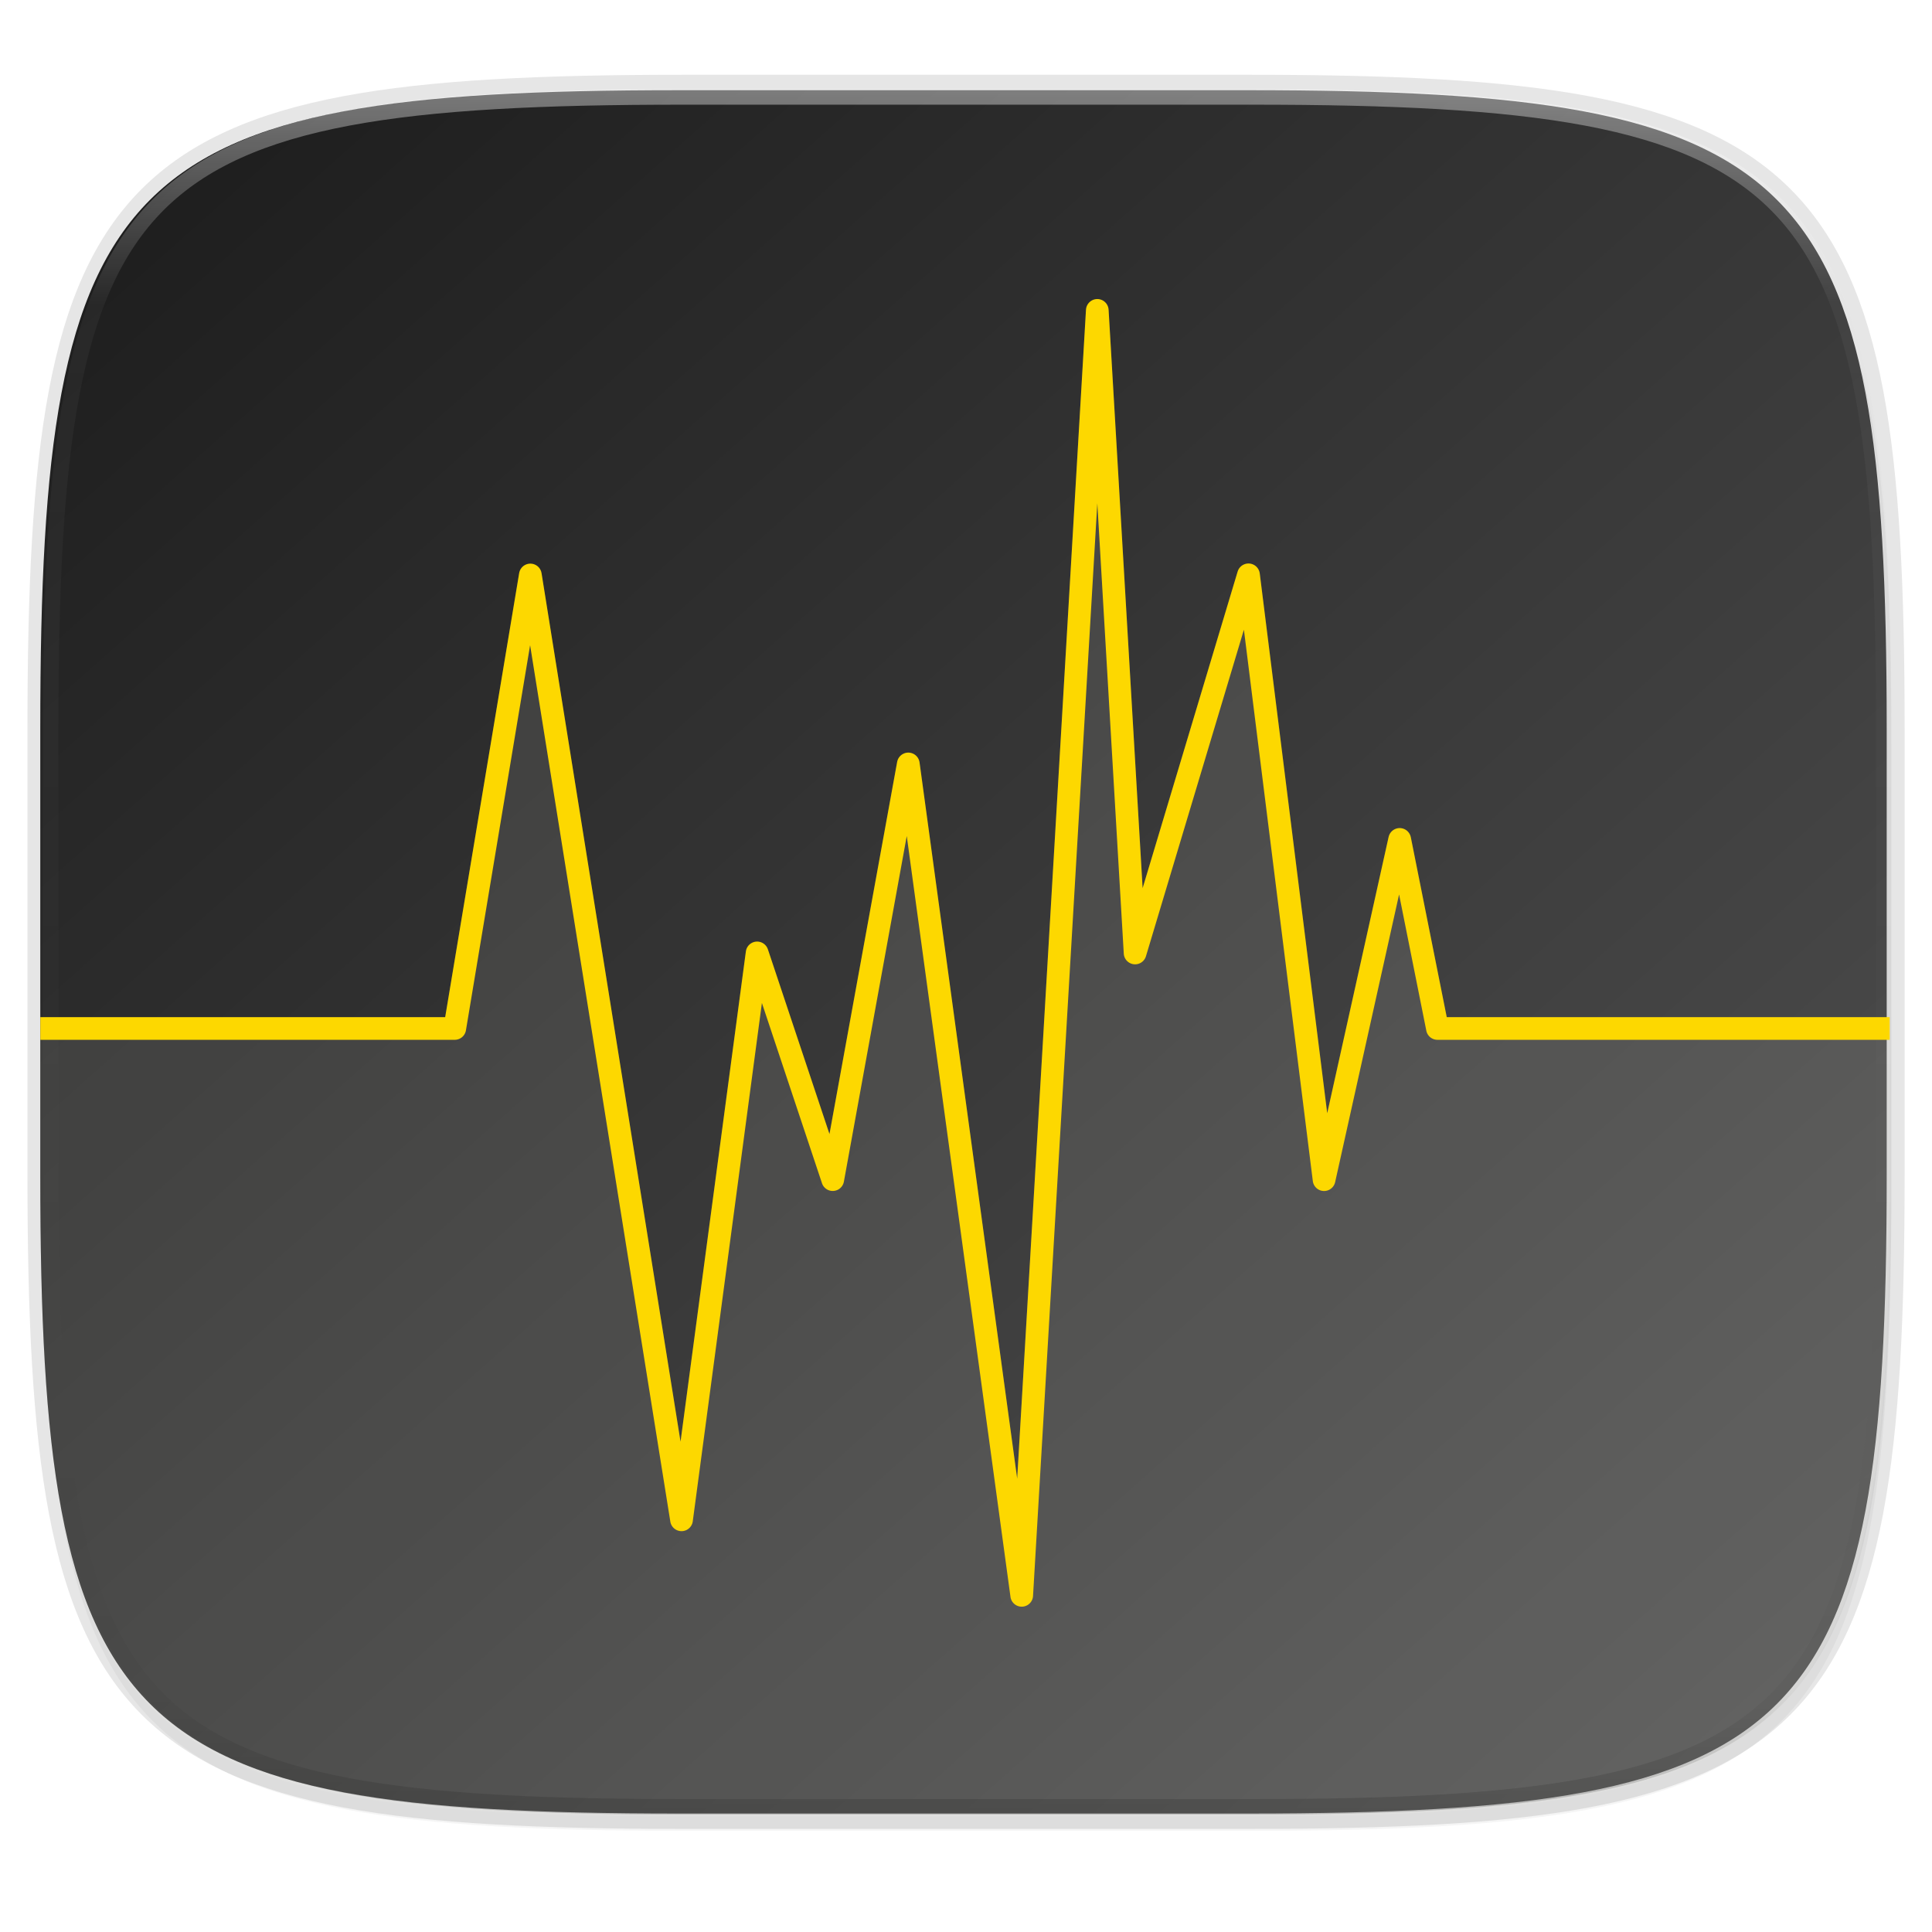<svg xmlns="http://www.w3.org/2000/svg" xmlns:xlink="http://www.w3.org/1999/xlink" width="256" height="256" version="1.1" viewBox="0 0 67.73 67.73">
 <defs>
  <linearGradient id="linearGradient1304">
   <stop style="stop-color:#1c1c1c" offset="0"/>
   <stop style="stop-color:#555555" offset="1"/>
  </linearGradient>
  <linearGradient id="linearGradient1108" x1="296" x2="296" y1="-212" y2="236" gradientUnits="userSpaceOnUse" xlink:href="#linearGradient1013"/>
  <linearGradient id="linearGradient1013">
   <stop style="stop-color:#ffffff" offset="0"/>
   <stop offset=".125" style="stop-color:#ffffff;stop-opacity:0.098"/>
   <stop offset=".925" style="stop-color:#000000;stop-opacity:0.098"/>
   <stop style="stop-color:#000000;stop-opacity:0.498" offset="1"/>
  </linearGradient>
  <clipPath id="clipPath1082-3-361" clipPathUnits="userSpaceOnUse">
   <path style="fill:#8c59d9" d="M 361.938,-212 C 507.235,-212 528,-191.287 528,-46.125 V 70.125 C 528,215.286 507.235,236 361.938,236 H 214.062 C 68.765,236 48,215.286 48,70.125 V -46.125 C 48,-191.287 68.765,-212 214.062,-212 Z"/>
  </clipPath>
  <filter id="filter4569" width="1.023" height="1.025" x="-.01" y="-.01" style="color-interpolation-filters:sRGB">
   <feGaussianBlur stdDeviation="1.16"/>
  </filter>
  <filter id="filter939" width="1.046" height="1.05" x="-.02" y="-.03" style="color-interpolation-filters:sRGB">
   <feGaussianBlur stdDeviation="2.32"/>
  </filter>
  <linearGradient id="linearGradient954" x1="7.5" x2="64.112" y1="230.789" y2="294.501" gradientTransform="matrix(1.019,0,0,1.019,-0.089,-5.711)" gradientUnits="userSpaceOnUse" xlink:href="#linearGradient1304"/>
 </defs>
 <g transform="translate(0,-229.267)">
  <path d="m 162.537,5.568 c 72.649,0 83.031,10.357 83.031,82.938 v 58.125 c 0,72.581 -10.383,82.938 -83.031,82.938 H 88.599 C 15.951,229.568 5.568,219.211 5.568,146.631 V 88.506 c 0,-72.581 10.383,-82.938 83.031,-82.938 z" transform="matrix(0.27,0,0,0.27,-1.9098094e-8,231.465)" style="opacity:0.2;filter:url(#filter939)"/>
  <path style="opacity:0.1;fill:none;stroke:#000000;stroke-width:1.079;stroke-linecap:round;stroke-linejoin:round" d="m 43.837,232.428 c 19.594,0 22.394,2.793 22.394,22.369 v 15.677 c 0,19.576 -2.8,22.369 -22.394,22.369 H 23.896 c -19.594,0 -22.394,-2.793 -22.394,-22.369 v -15.677 c 0,-19.576 2.8,-22.369 22.394,-22.369 z"/>
  <path style="opacity:0.1;filter:url(#filter4569)" d="m 162.537,3.568 c 72.649,0 83.031,10.357 83.031,82.938 v 58.125 c 0,72.581 -10.383,82.938 -83.031,82.938 H 88.599 C 15.951,227.568 5.568,217.211 5.568,144.631 V 86.506 c 0,-72.581 10.383,-82.938 83.031,-82.938 z" transform="matrix(0.27,0,0,0.27,-1.9098094e-8,231.465)"/>
  <path d="m 43.748,232.428 c 19.594,0 22.394,2.793 22.394,22.369 v 15.677 c 0,19.576 -2.8,22.369 -22.394,22.369 H 23.806 c -19.594,0 -22.394,-2.793 -22.394,-22.369 v -15.677 c 0,-19.576 2.8,-22.369 22.394,-22.369 z" style="fill:url(#linearGradient954)"/>
  <path style="opacity:0.4;fill:none;stroke:url(#linearGradient1108);stroke-width:8;stroke-linecap:round;stroke-linejoin:round" d="M 361.938,-212 C 507.235,-212 528,-191.287 528,-46.125 V 70.125 C 528,215.286 507.235,236 361.938,236 H 214.062 C 68.765,236 48,215.286 48,70.125 V -46.125 C 48,-191.287 68.765,-212 214.062,-212 Z" clip-path="url(#clipPath1082-3-361)" transform="matrix(0.135,0,0,0.135,-4.971,261.017)"/>
  <path d="M 198.545 273.818 C 196.153 281.799 193.462 291.565 190 306 L 200 276 L 198.545 273.818 z" transform="matrix(0.265,0,0,0.265,0,229.267)" style="fill:#fffef9"/>
  <path d="M 5.338 134.561 L 5.338 155.742 C 5.338 164.99 5.503 173.248 5.938 180.617 C 6.155 184.302 6.438 187.764 6.803 191.018 C 7.167 194.271 7.611 197.316 8.148 200.164 C 8.686 203.013 9.317 205.666 10.053 208.135 C 10.789 210.604 11.631 212.89 12.592 215.006 C 13.553 217.121 14.632 219.066 15.844 220.854 C 17.055 222.641 18.399 224.272 19.887 225.758 C 21.375 227.244 23.007 228.585 24.797 229.795 C 26.587 231.005 28.534 232.083 30.652 233.043 C 32.77 234.003 35.059 234.843 37.531 235.578 C 40.003 236.313 42.658 236.944 45.51 237.48 C 48.361 238.017 51.409 238.461 54.666 238.824 C 57.923 239.188 61.39 239.471 65.078 239.688 C 72.455 240.121 80.72 240.285 89.977 240.285 L 165.348 240.285 C 174.605 240.285 182.869 240.121 190.246 239.688 C 193.934 239.471 197.401 239.188 200.658 238.824 C 203.915 238.461 206.963 238.017 209.814 237.48 C 212.666 236.944 215.321 236.313 217.793 235.578 C 220.265 234.843 222.554 234.003 224.672 233.043 C 226.79 232.083 228.737 231.005 230.527 229.795 C 232.317 228.585 233.95 227.244 235.438 225.758 C 236.925 224.272 238.269 222.641 239.48 220.854 C 240.692 219.066 241.771 217.121 242.732 215.006 C 243.693 212.89 244.535 210.604 245.271 208.135 C 246.008 205.666 246.638 203.013 247.176 200.164 C 247.713 197.316 248.157 194.271 248.521 191.018 C 248.886 187.764 249.17 184.302 249.387 180.617 C 249.821 173.248 249.986 164.99 249.986 155.742 L 249.986 134.561 L 235.164 134.561 L 191.391 134.561 L 186.637 110.76 L 183.699 110.73 L 175.578 147.277 L 166.654 75.873 L 163.723 75.629 L 151.158 117.5 L 146.656 40.971 L 143.666 40.973 L 134.564 195.615 L 121.646 100.855 L 118.686 100.789 L 109.732 150.025 L 101.582 125.584 L 98.674 125.857 L 90.029 190.723 L 71.641 75.822 L 68.682 75.814 L 58.893 134.561 L 5.338 134.561 z" transform="matrix(0.265,0,0,0.265,0,229.267)" style="opacity:0.1;fill:#fffef9"/>
  <path d="M 5.338 134.561 L 5.338 137.557 L 60.162 137.557 A 1.5 1.5 0 0 0 61.639 136.303 L 70.129 85.359 L 88.678 201.293 A 1.5 1.5 0 0 0 91.646 201.256 L 100.793 132.684 L 108.742 156.535 A 1.5 1.5 0 0 0 111.637 156.328 L 119.955 110.598 L 133.678 211.258 A 1.5 1.5 0 0 0 136.66 211.146 L 145.164 66.572 L 148.664 126.145 A 1.5 1.5 0 0 0 151.602 126.49 L 164.557 83.307 L 173.674 156.248 A 1.5 1.5 0 0 0 176.627 156.381 L 185.086 118.326 L 188.689 136.354 A 1.5 1.5 0 0 0 190.164 137.557 L 235.164 137.557 L 249.986 137.557 L 249.986 134.561 L 235.164 134.561 L 191.391 134.561 L 186.637 110.76 A 1.5 1.5 0 0 0 183.699 110.73 L 175.578 147.277 L 166.654 75.873 A 1.5 1.5 0 0 0 163.723 75.629 L 151.158 117.5 L 146.656 40.971 A 1.5 1.5 0 0 0 145.18 39.561 L 145.18 39.562 A 1.5 1.5 0 0 0 143.666 40.973 L 134.564 195.615 L 121.646 100.855 A 1.5 1.5 0 0 0 118.686 100.789 L 109.732 150.025 L 101.582 125.584 A 1.5 1.5 0 0 0 98.674 125.857 L 90.029 190.723 L 71.641 75.822 A 1.5 1.5 0 0 0 68.682 75.814 L 58.893 134.561 L 5.338 134.561 z" transform="matrix(0.265,0,0,0.265,0,229.267)" style="fill:#fdd800"/>
 </g>
</svg>
